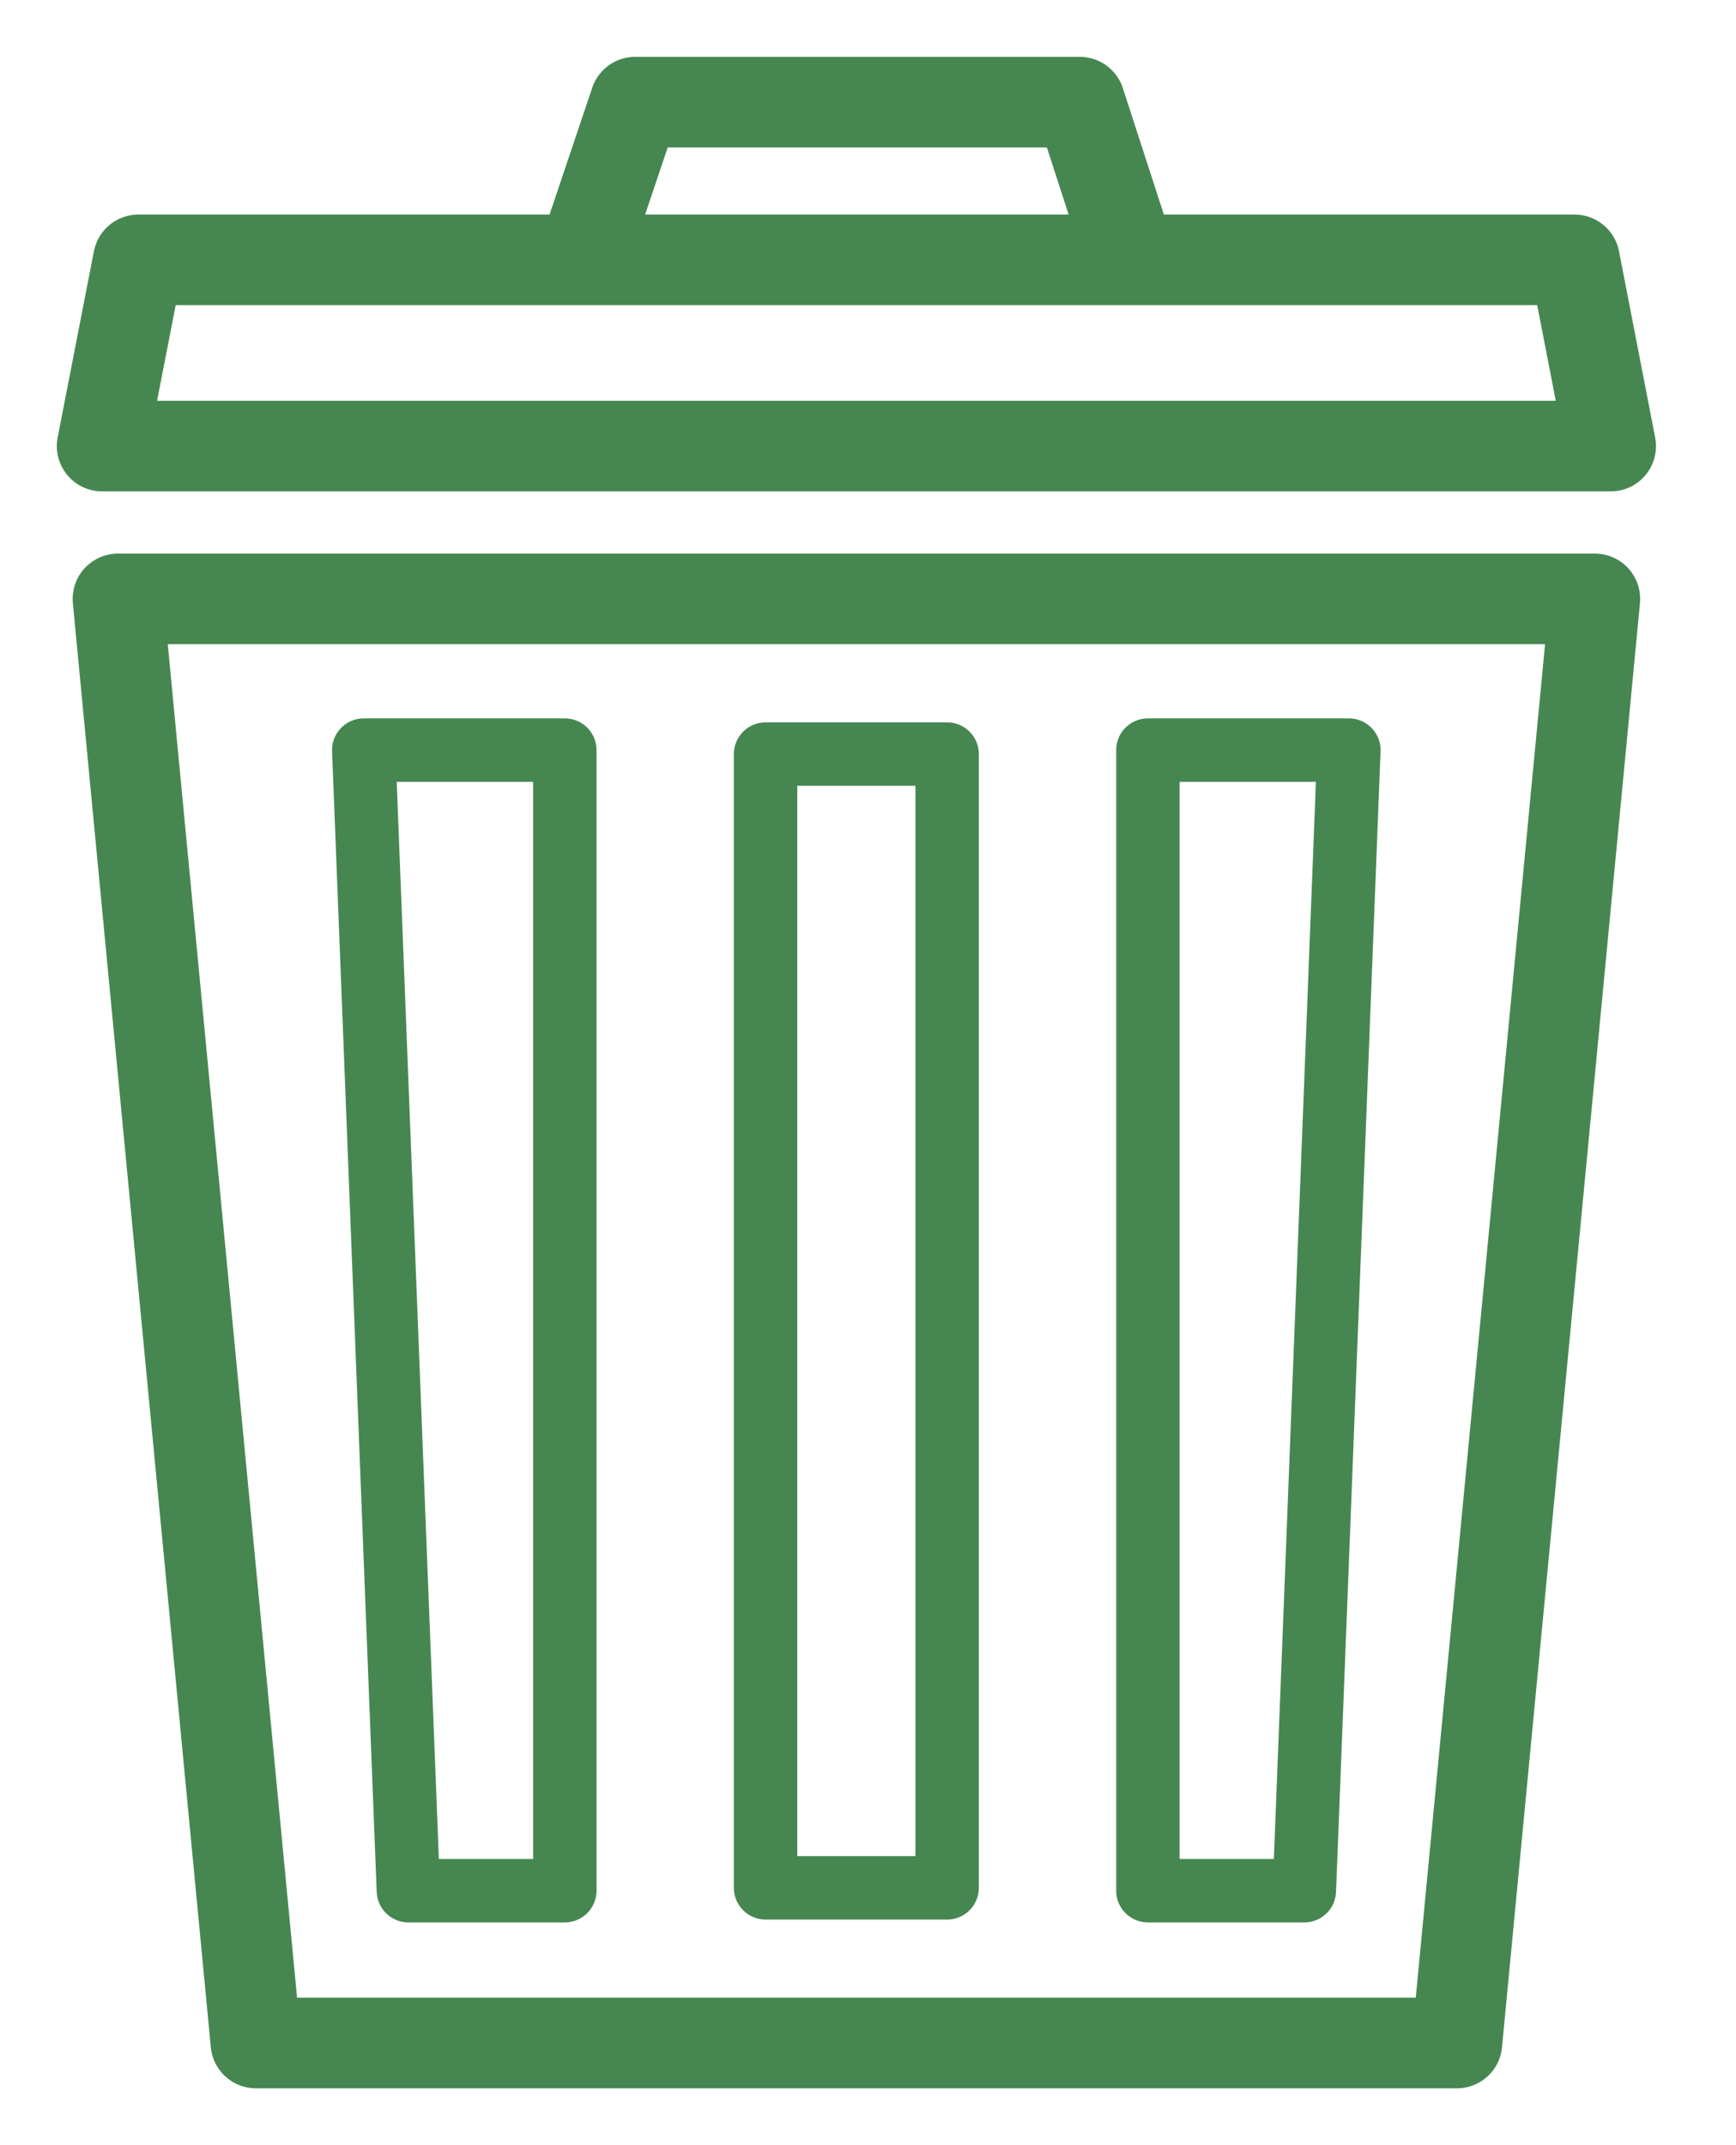 <svg width="17" height="21" viewBox="0 0 17 21" fill="none" xmlns="http://www.w3.org/2000/svg">
<path d="M15.773 4.367H1L1.355 2.544H15.419L15.773 4.367Z" stroke="#468751" stroke-width="0.887" stroke-miterlimit="10" stroke-linejoin="round"/>
<path d="M14.267 20H2.506L1.155 5.863H15.618L14.267 20Z" stroke="#468751" stroke-width="0.887" stroke-miterlimit="10" stroke-linejoin="round"/>
<path d="M11.05 2.467L10.574 1H6.22L5.726 2.467" stroke="#468751" stroke-width="0.887" stroke-miterlimit="10" stroke-linejoin="round"/>
<path d="M5.531 7.343H3.562L3.999 18.509H5.531V7.343Z" stroke="#468751" stroke-width="0.621" stroke-miterlimit="10" stroke-linejoin="round"/>
<path d="M9.275 18.481H7.497V7.382H9.275V18.481Z" stroke="#468751" stroke-width="0.621" stroke-miterlimit="10" stroke-linejoin="round"/>
<path d="M11.241 7.343H13.209L12.773 18.509H11.241V7.343Z" stroke="#468751" stroke-width="0.621" stroke-miterlimit="10" stroke-linejoin="round"/>
</svg>
